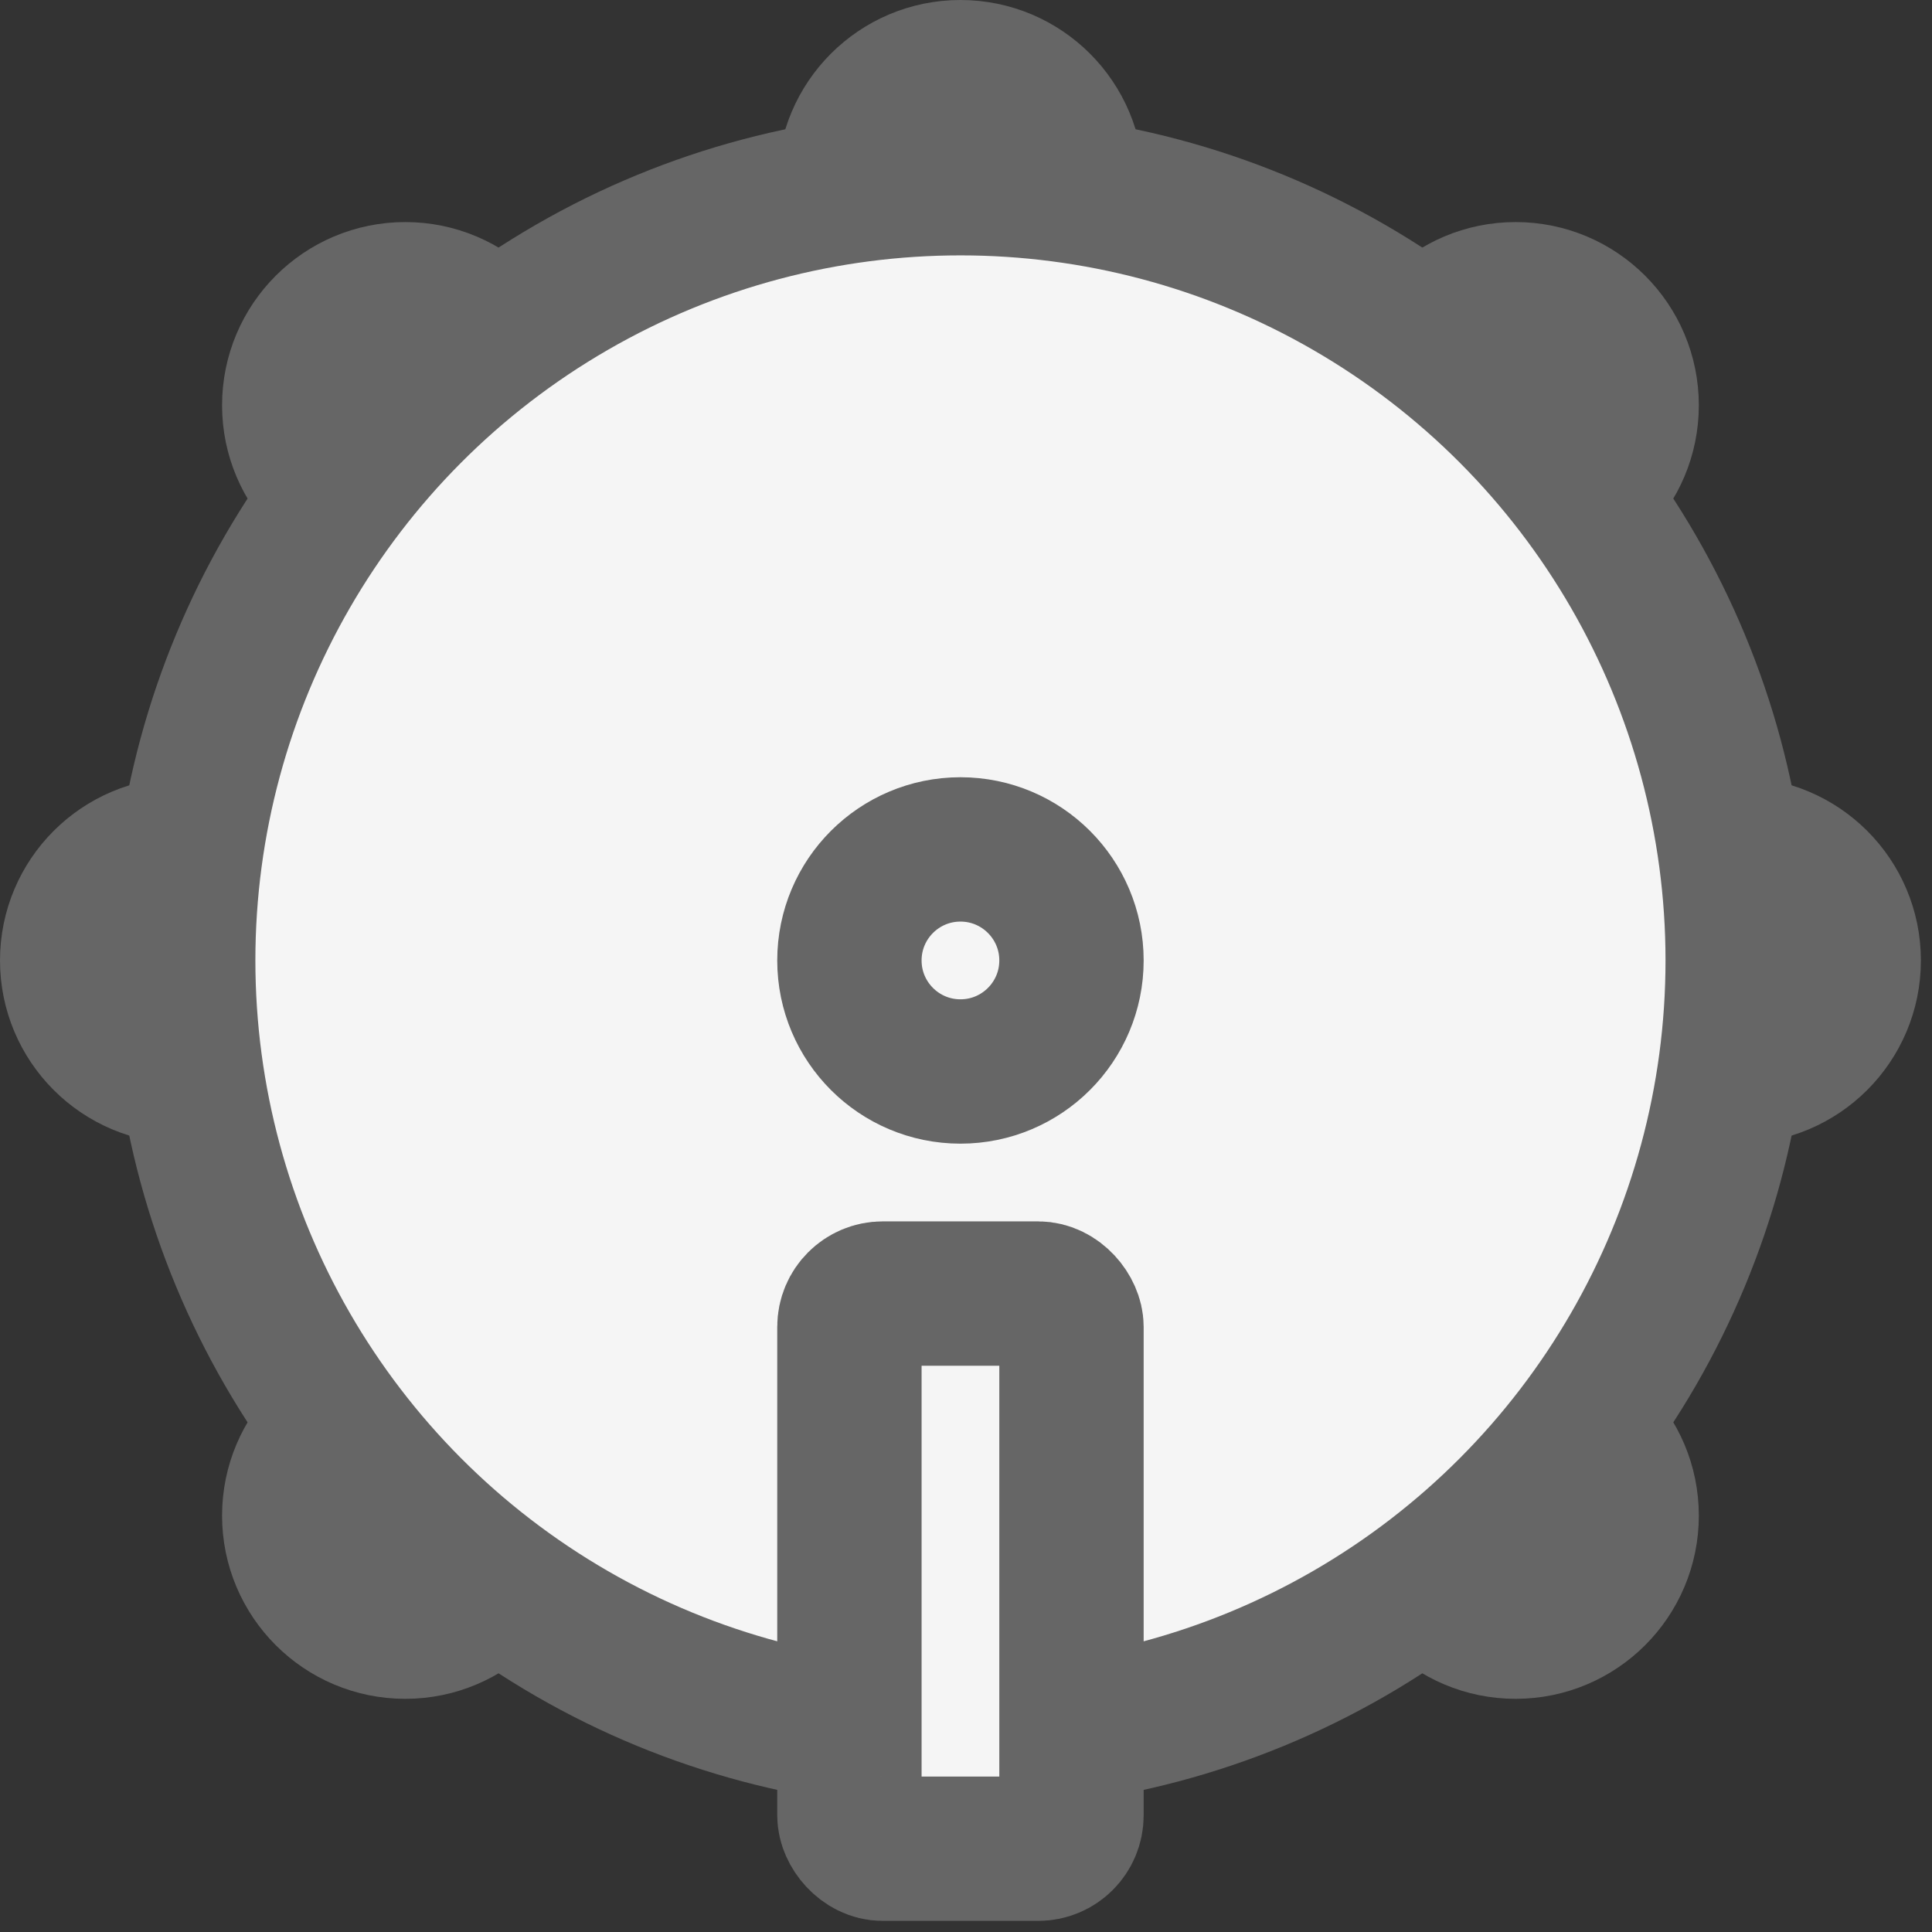 <?xml version="1.0" encoding="UTF-8"?>
<!DOCTYPE svg PUBLIC "-//W3C//DTD SVG 1.1//EN" "http://www.w3.org/Graphics/SVG/1.1/DTD/svg11.dtd">
<svg xmlns="http://www.w3.org/2000/svg" xmlns:xlink="http://www.w3.org/1999/xlink" version="1.1" width="174px" height="174px" viewBox="-0.5 -0.5 174 174"><rect x="-0.5" y="-0.5" width="174" height="174" fill="#333333" stroke="none"/><defs/><g><ellipse cx="36" cy="136" rx="10" ry="10" fill="#f5f5f5" stroke="#666666" stroke-width="13" pointer-events="all"/><ellipse cx="136" cy="136" rx="10" ry="10" fill="#f5f5f5" stroke="#666666" stroke-width="13" pointer-events="all"/><ellipse cx="156" cy="86" rx="10" ry="10" fill="#f5f5f5" stroke="#666666" stroke-width="13" pointer-events="all"/><ellipse cx="16" cy="86" rx="10" ry="10" fill="#f5f5f5" stroke="#666666" stroke-width="13" pointer-events="all"/><ellipse cx="86" cy="16" rx="10" ry="10" fill="#f5f5f5" stroke="#666666" stroke-width="13" pointer-events="all"/><ellipse cx="136" cy="36" rx="10" ry="10" fill="#f5f5f5" stroke="#666666" stroke-width="13" pointer-events="all"/><ellipse cx="36" cy="36" rx="10" ry="10" fill="#f5f5f5" stroke="#666666" stroke-width="13" pointer-events="all"/><ellipse cx="86" cy="86" rx="70" ry="70" fill="#f5f5f5" stroke="#666666" stroke-width="13" pointer-events="all"/><rect x="76" y="116" width="20" height="50" rx="3" ry="3" fill="#f5f5f5" stroke="#666666" stroke-width="13" pointer-events="all"/><ellipse cx="86" cy="86" rx="10" ry="10" fill="#f5f5f5" stroke="#666666" stroke-width="13" pointer-events="all"/></g></svg>